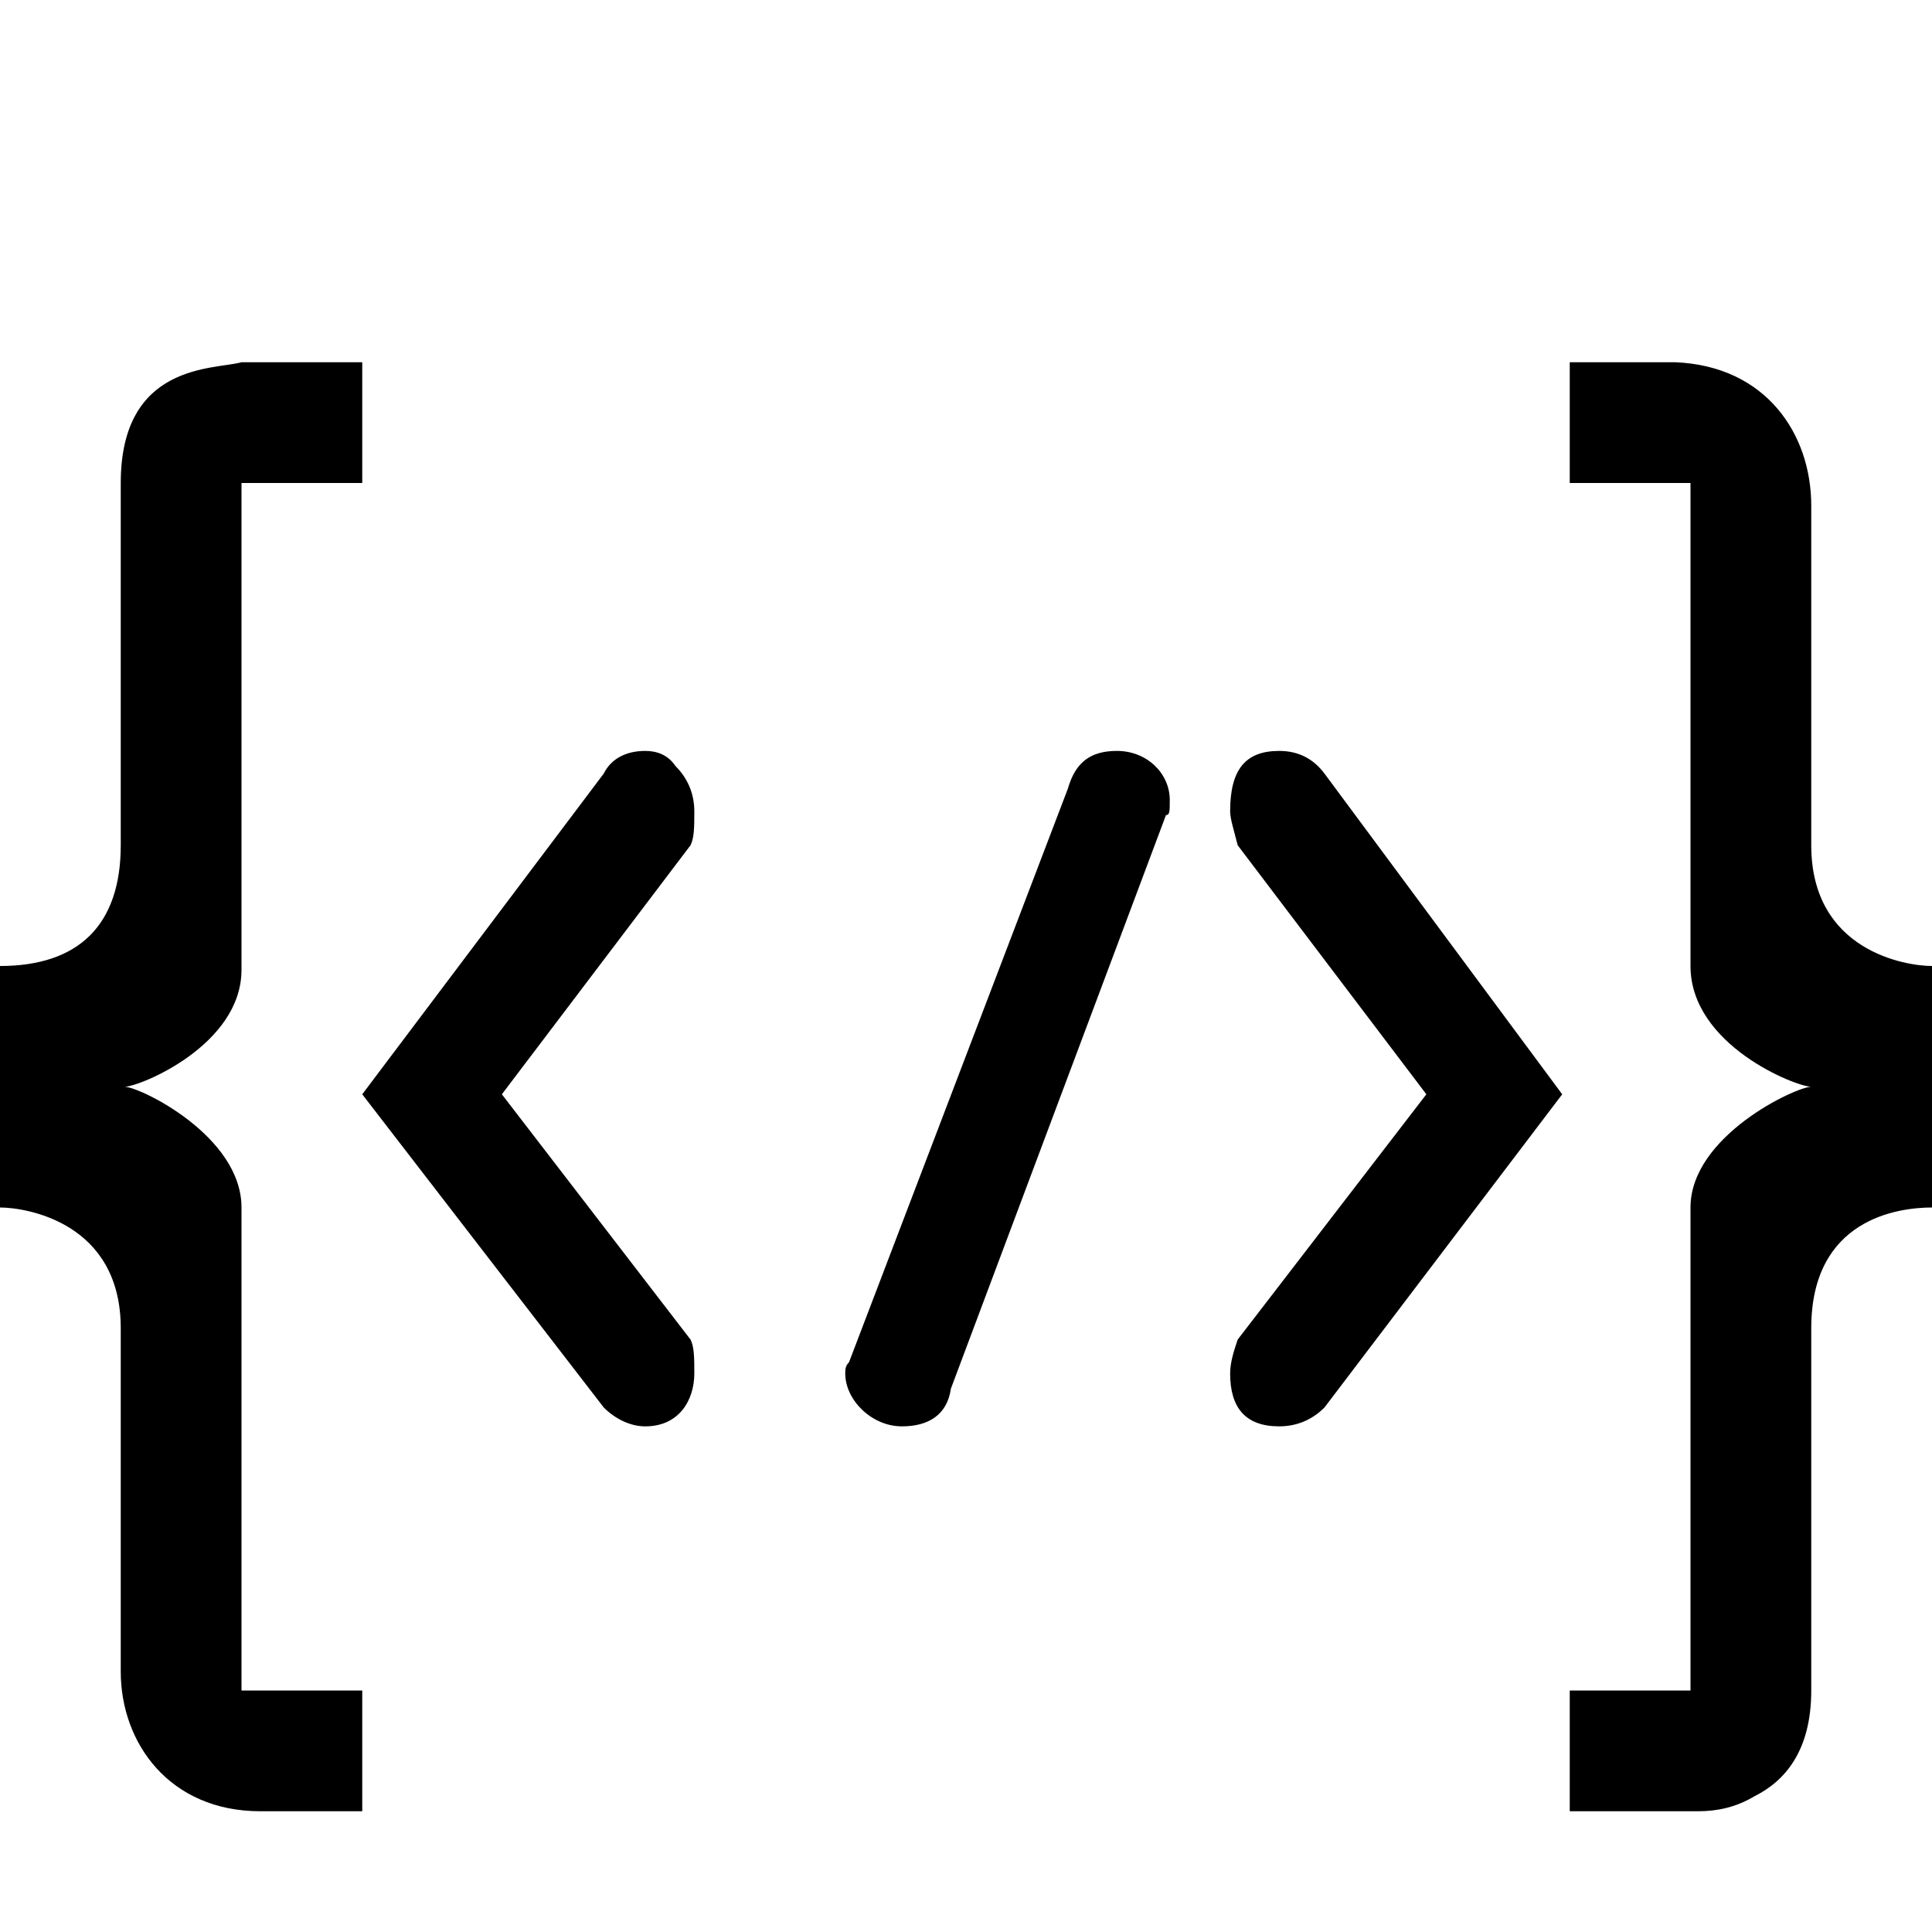 <svg xmlns="http://www.w3.org/2000/svg" viewBox="0 0 512 512">
	<path d="M0 320v-64c21 0 32-11 32-32v-96c0-32 25-30 32-32h32v32H64v129c0 20-27 31-31 31 4 0 31 13 31 32v128h32v32H69c-24 0-37-18-37-37v-91c0-28-25-32-32-32zm448-193zM160 373l-64-83 64-85c2-4 6-6 11-6 3 0 6 1 8 4 3 3 5 7 5 12 0 4 0 7-1 9l-50 66 50 65c1 2 1 5 1 9 0 7-4 14-13 14-4 0-8-2-11-5zm166-9c0-3 1-6 2-9l50-65-50-66c-1-4-2-7-2-9 0-11 4-16 13-16 5 0 9 2 12 6l63 85-63 83c-3 3-7 5-12 5-9 0-13-5-13-14zm-102 0c0-1 0-2 1-3l58-152c2-7 6-10 13-10 8 0 14 6 14 13 0 3 0 4-1 4l-57 152c-1 7-6 10-13 10-8 0-15-7-15-14zm224-236zm2 352h-34v-32h32V320c0-19 28-32 32-32-4 0-32-11-32-32V128h-32V96h28c24 1 36 19 36 38v90c0 28 25 32 32 32v64c-9 0-32 3-32 32v96c0 16-7 24-15 28-5 3-10 4-15 4z"/>
</svg>